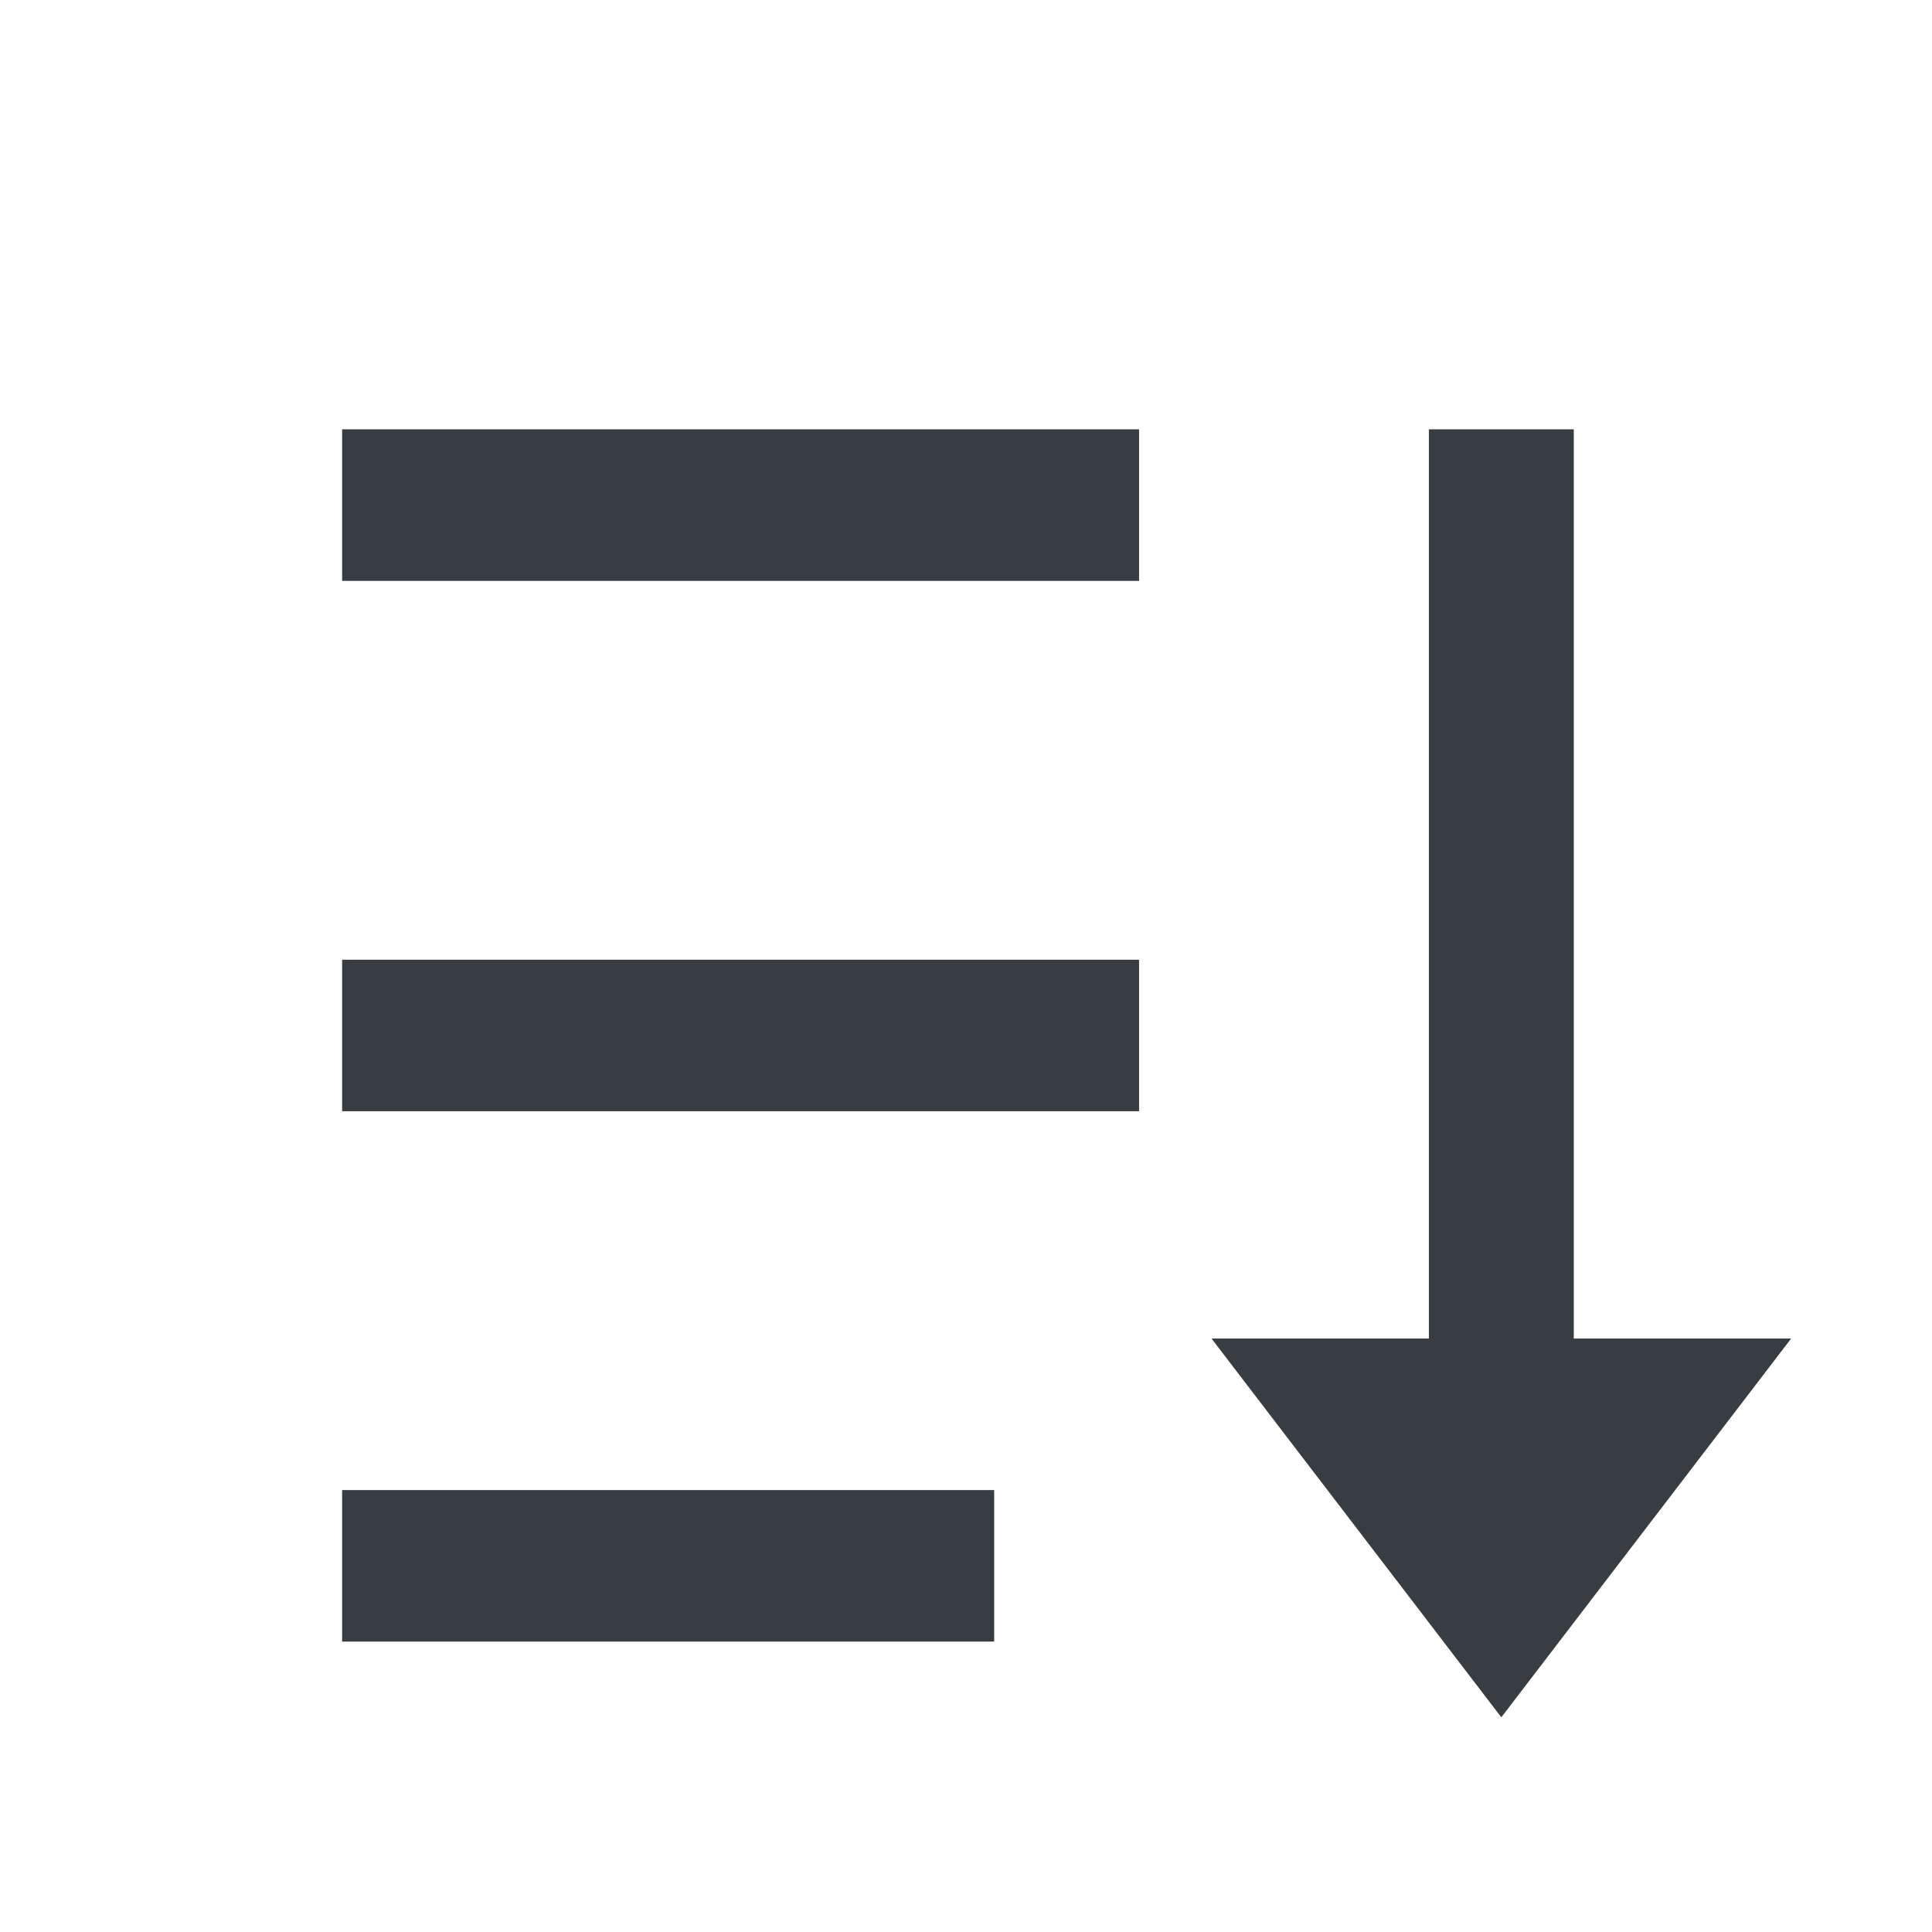 <svg width="24" height="24" viewBox="0 0 24 24" fill="none" xmlns="http://www.w3.org/2000/svg">
<path d="M19.55 5.333V16.628H22.25L18.65 21.333L15.05 16.628H17.75V5.333H19.55ZM12.35 18.51V20.392H4.25V18.51H12.35ZM14.15 11.922V13.804H4.25V11.922H14.15ZM14.15 5.333V7.216H4.25V5.333H14.15Z" fill="#373D40"/>
</svg>
